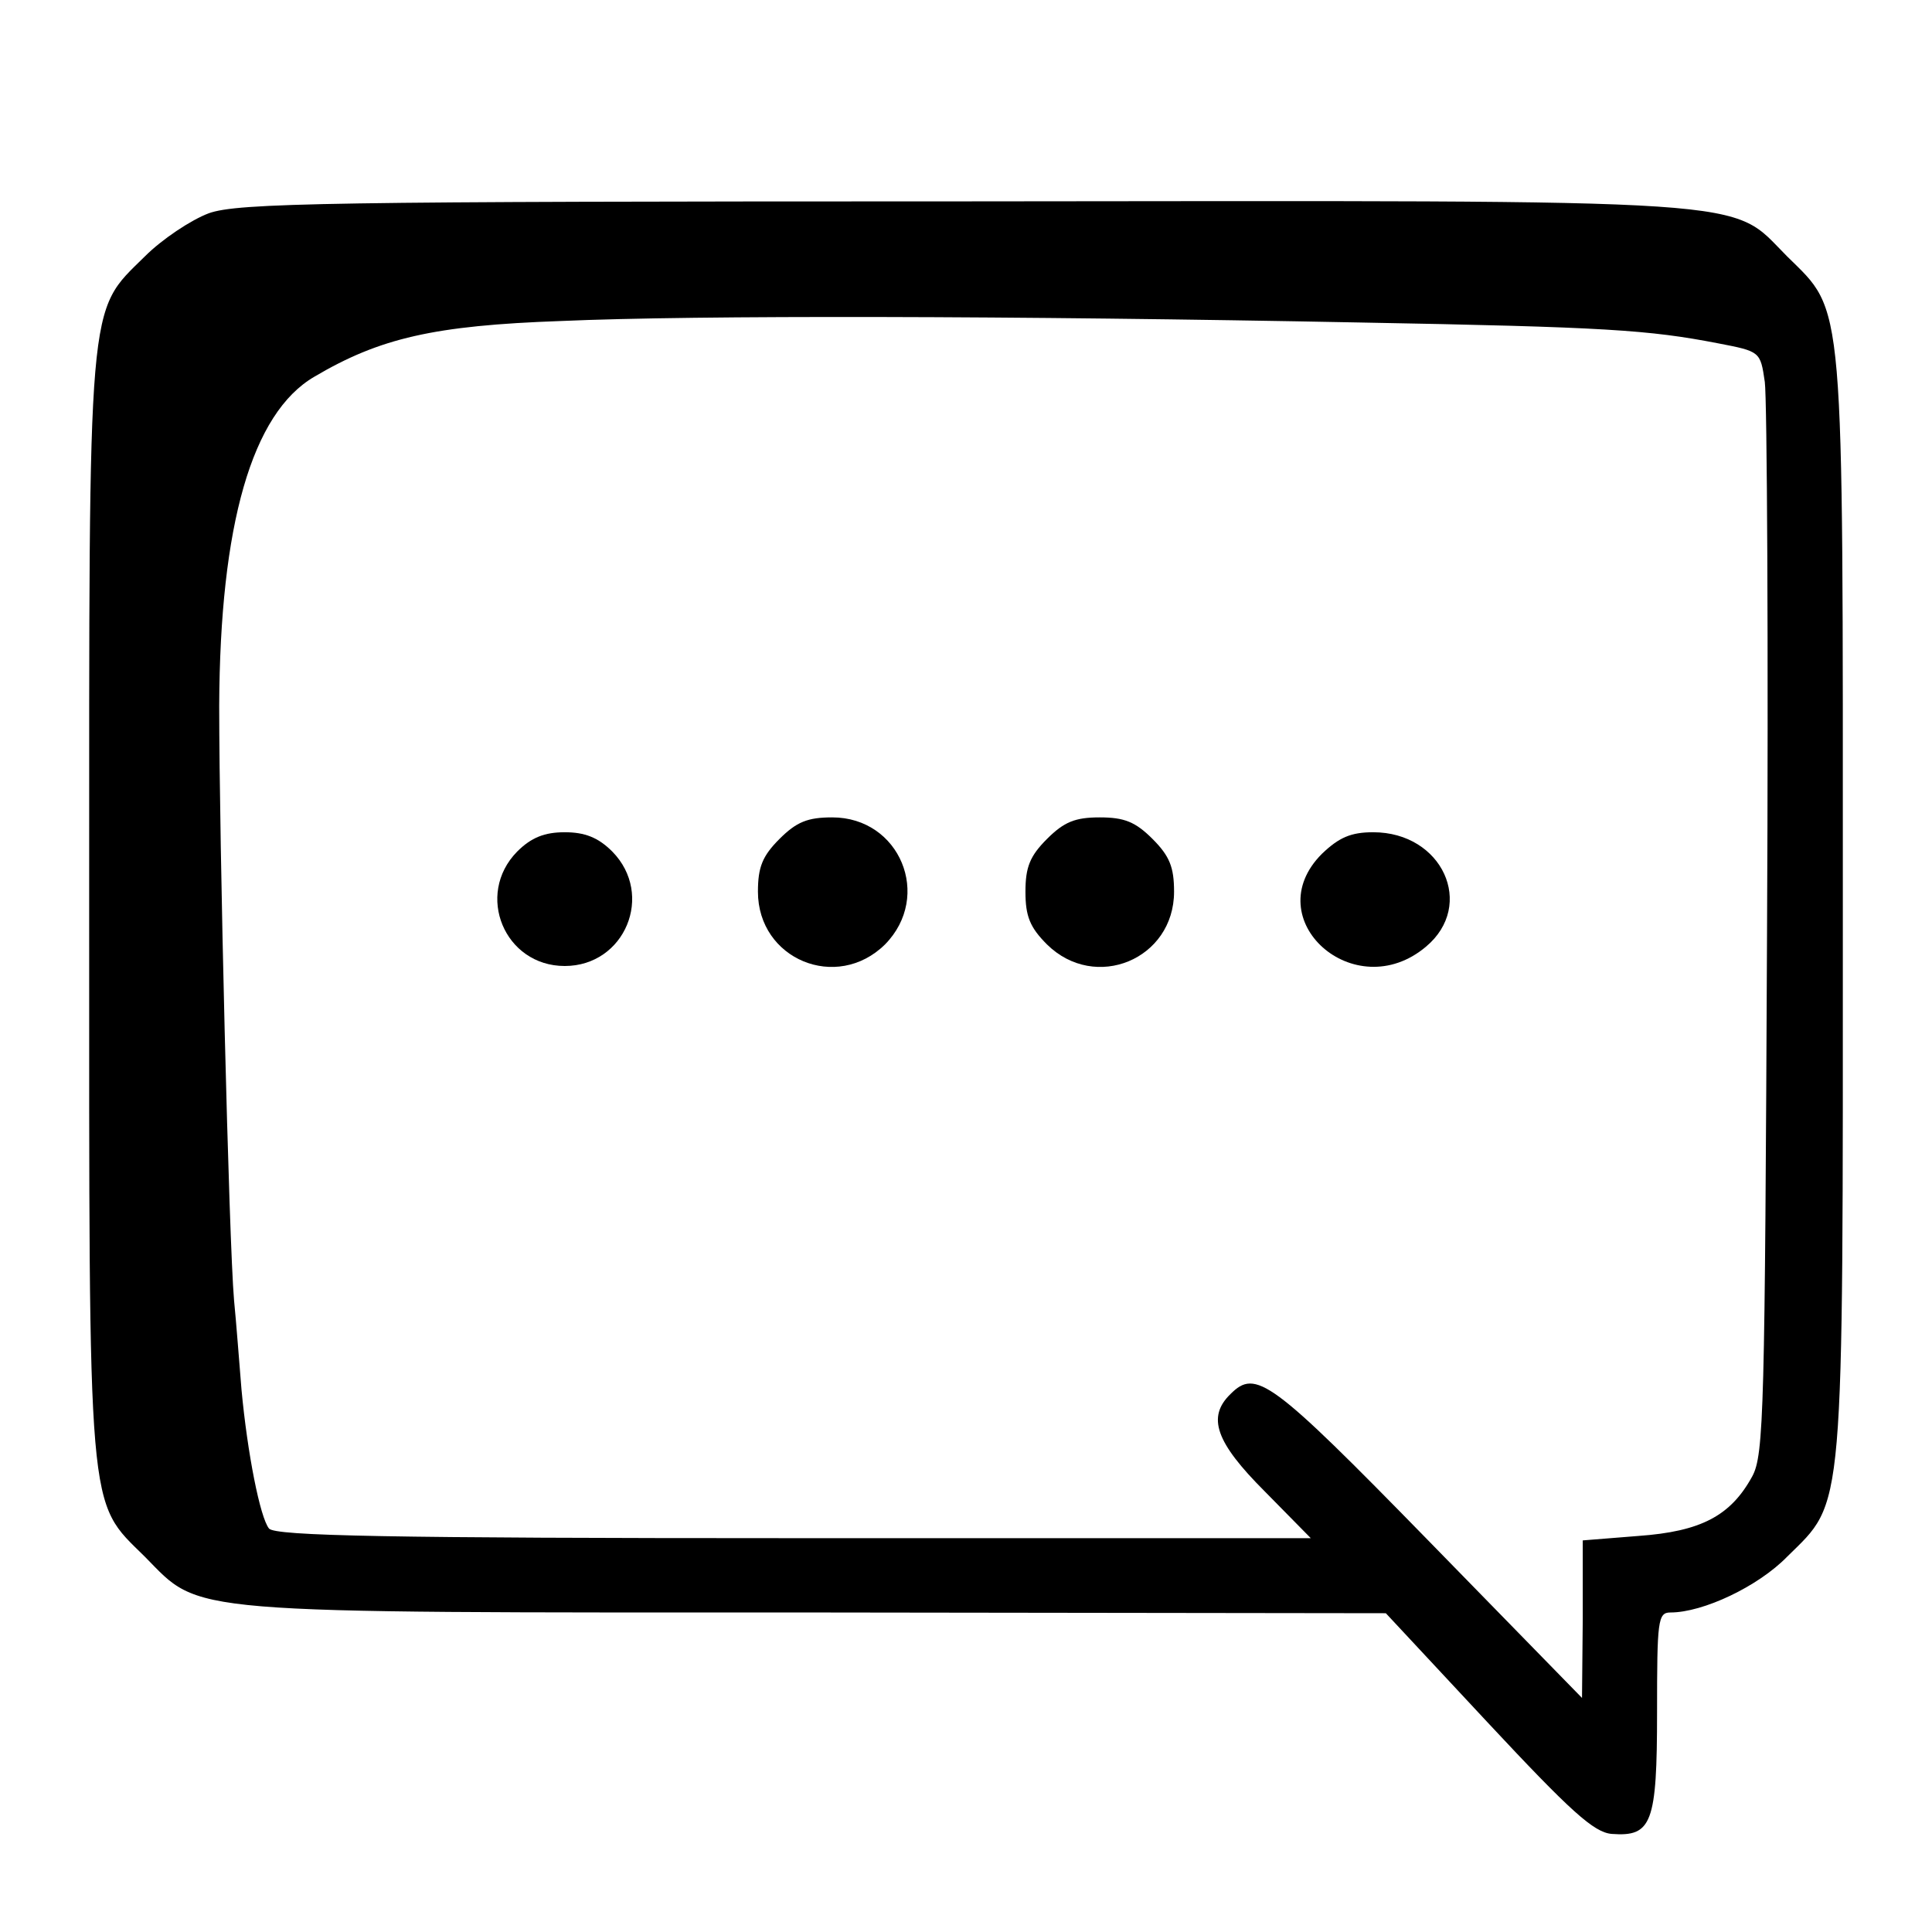<?xml version="1.0" standalone="no"?>
<!DOCTYPE svg PUBLIC "-//W3C//DTD SVG 20010904//EN"
 "http://www.w3.org/TR/2001/REC-SVG-20010904/DTD/svg10.dtd">
<svg version="1.0" xmlns="http://www.w3.org/2000/svg"
 width="260pt" height="260pt" viewBox="0 0 260 260"
 preserveAspectRatio="xMidYMid meet">
<g transform="translate(0,260) scale(0.1,-0.1)"
fill="#000000" stroke="none">
<path d="M281 2313 c-24 -9 -63 -35 -86 -58 -78 -77 -75 -45 -75 -875 0 -830
-3 -798 75 -875 77 -78 41 -75 904 -75 l766 -1 137 -147 c112 -120 143 -148
167 -150 54 -4 61 14 61 164 0 123 1 134 18 134 44 0 118 35 157 75 78 77 75
45 75 875 0 830 3 798 -75 875 -79 79 -17 75 -1109 74 -853 0 -976 -2 -1015
-16z m1549 -147 c331 -6 389 -10 482 -28 57 -11 57 -11 63 -52 3 -22 5 -356 3
-741 -3 -642 -4 -703 -20 -732 -29 -53 -69 -74 -153 -80 l-75 -6 0 -106 -1
-106 -208 213 c-211 216 -231 230 -265 196 -32 -31 -20 -65 46 -131 l62 -63
-696 0 c-544 0 -698 3 -706 13 -12 15 -29 101 -37 187 -3 36 -7 90 -10 120 -7
80 -20 620 -20 800 1 244 44 394 128 443 88 52 161 69 332 75 181 8 611 7
1075 -2z"/>
<path d="M1049 1471 c-23 -23 -29 -38 -29 -71 0 -91 106 -135 171 -71 64 65
20 171 -71 171 -33 0 -48 -6 -71 -29z"/>
<path d="M1409 1471 c-23 -23 -29 -38 -29 -71 0 -33 6 -48 29 -71 65 -64 171
-20 171 71 0 33 -6 48 -29 71 -23 23 -38 29 -71 29 -33 0 -48 -6 -71 -29z"/>
<path d="M696 1454 c-57 -58 -17 -154 64 -154 81 0 121 96 64 154 -19 19 -37
26 -64 26 -27 0 -45 -7 -64 -26z"/>
<path d="M1779 1451 c-88 -88 44 -206 140 -125 67 56 22 154 -71 154 -30 0
-46 -7 -69 -29z"/>
</g>
</svg>

